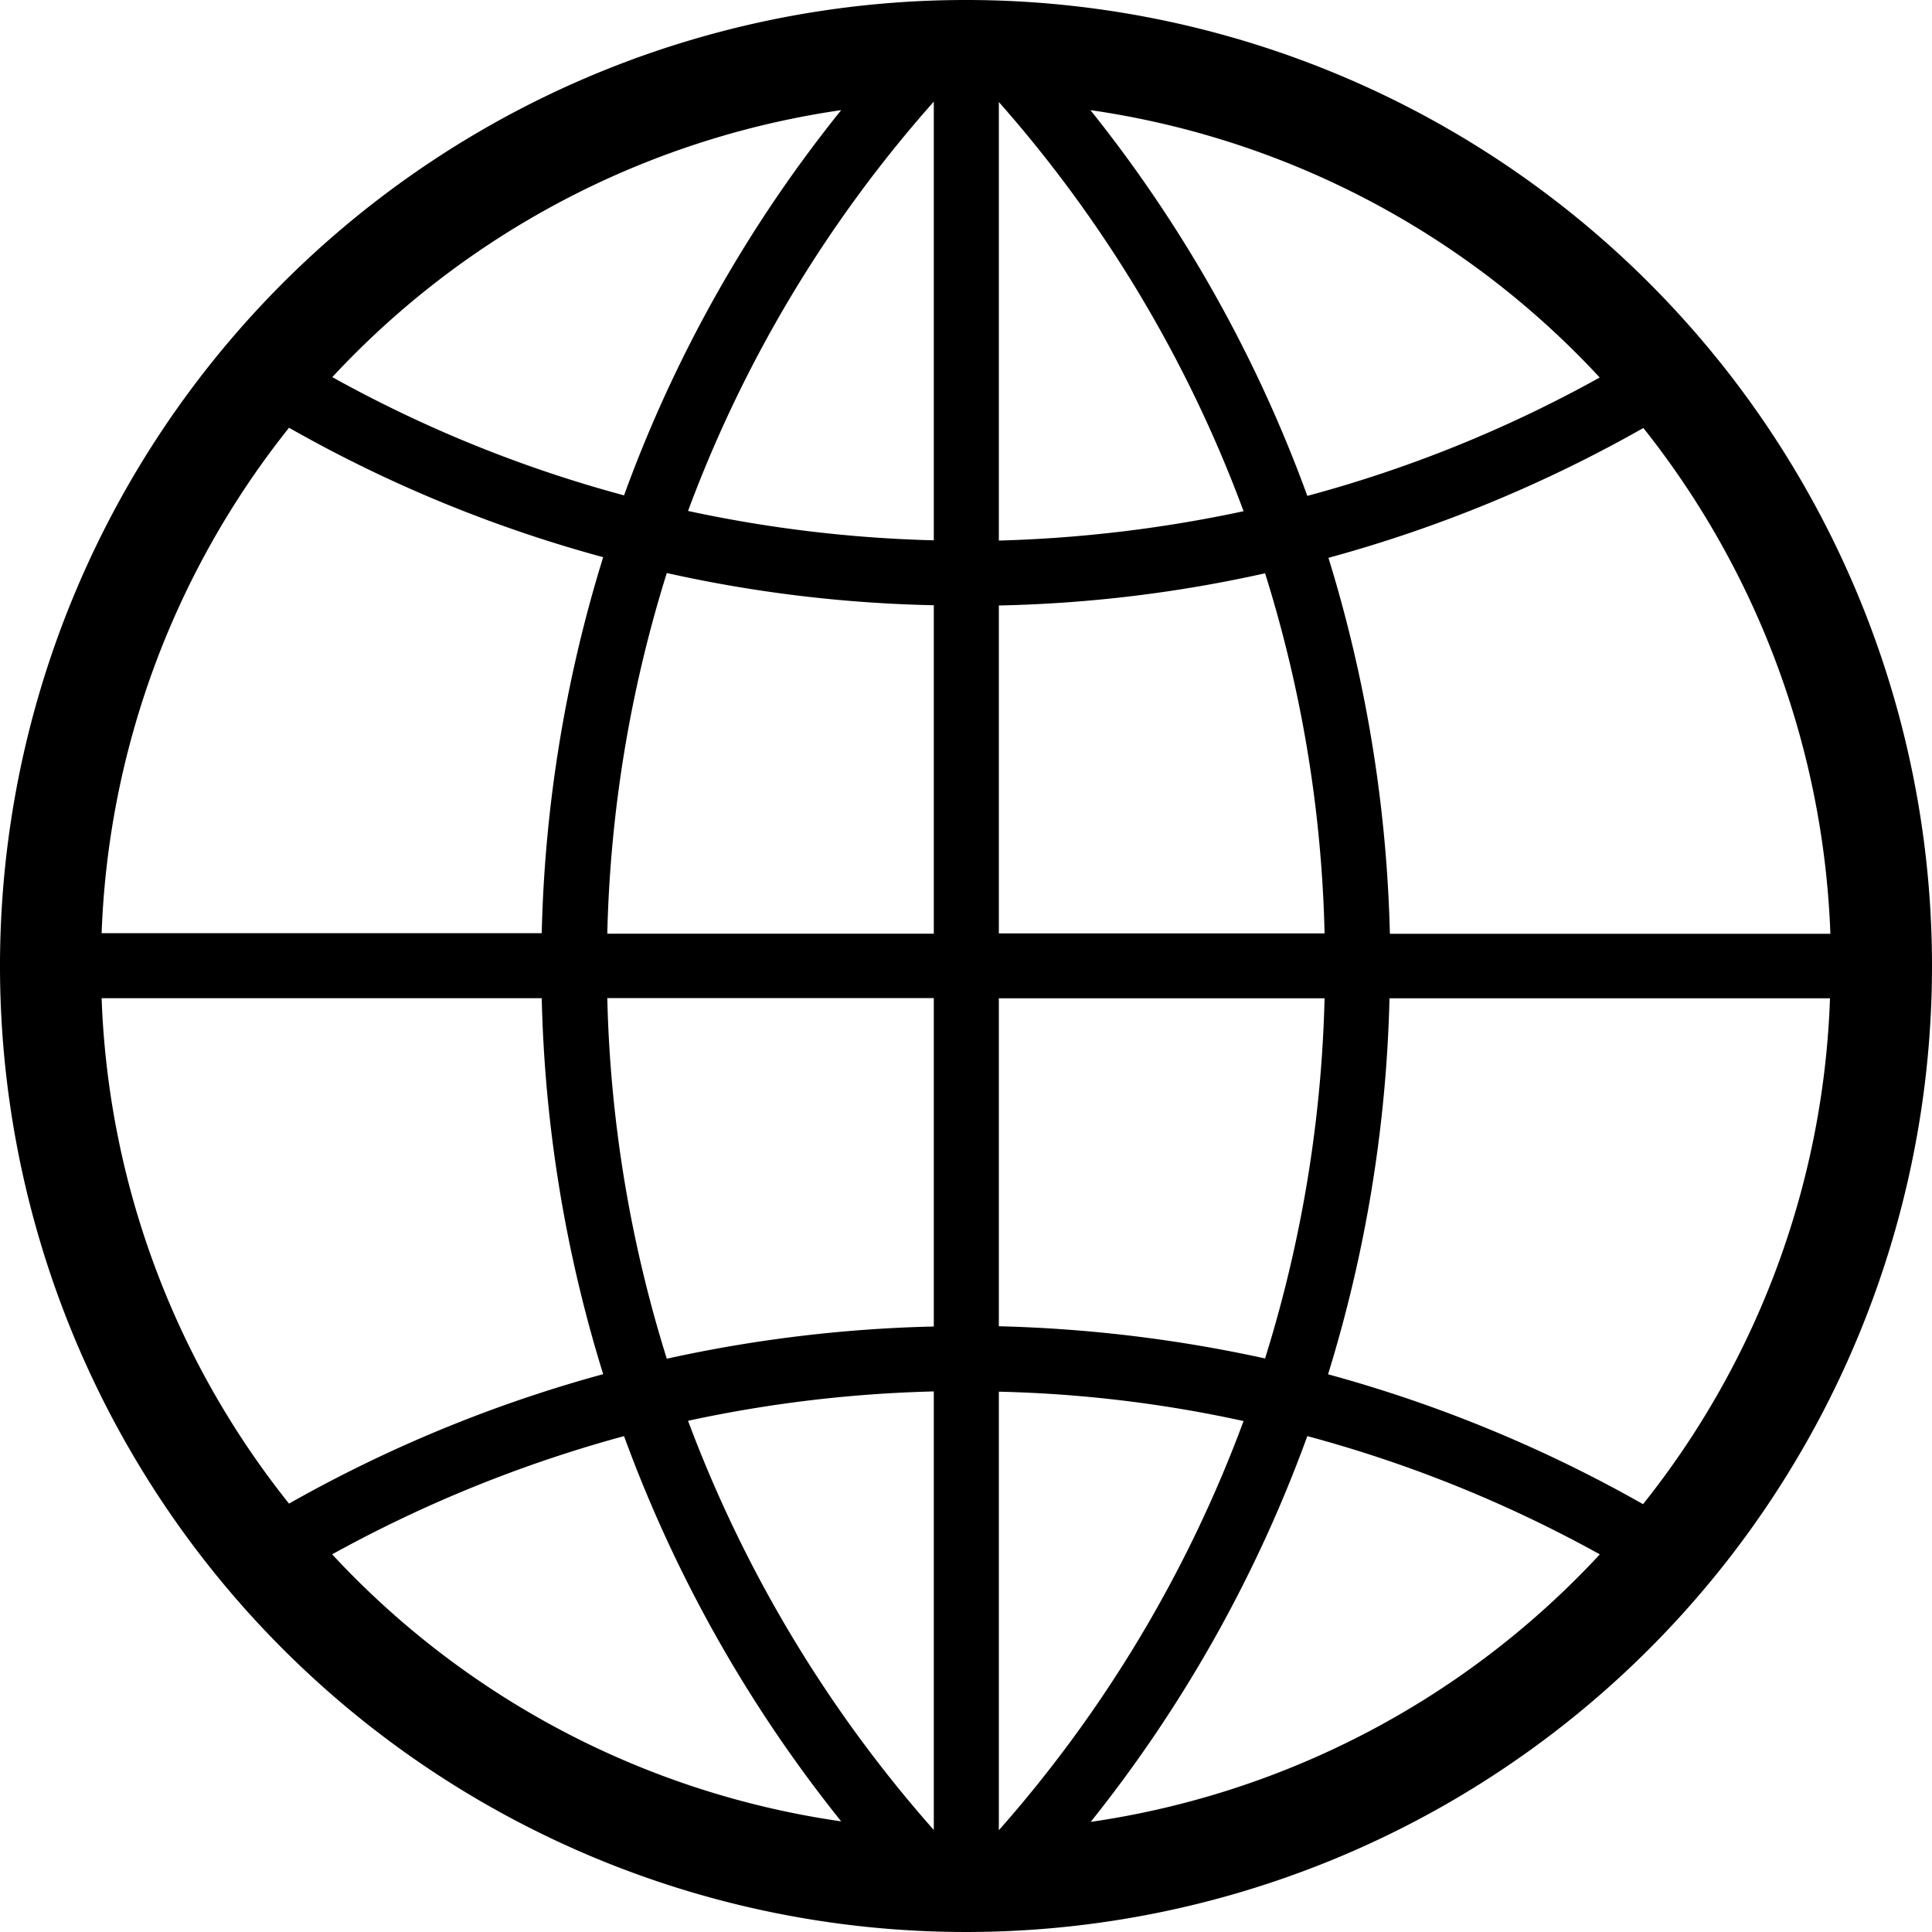 <svg xmlns="http://www.w3.org/2000/svg" width="30" height="30" viewBox="0 0 30 30">
  <path id="iconfinder_10_2135789" d="M21,6A15,15,0,1,0,36,21,15,15,0,0,0,21,6ZM19.062,7.71a20.943,20.943,0,0,0-3.372,5.982,20.049,20.049,0,0,1-4.53-1.836A13.4,13.4,0,0,1,19.062,7.71Zm-8.574,4.932a20.972,20.972,0,0,0,4.878,2.01,21.375,21.375,0,0,0-.954,5.838H7.578A13.363,13.363,0,0,1,10.488,12.642ZM7.578,21.5h6.834a21.338,21.338,0,0,0,.954,5.838,21.235,21.235,0,0,0-4.878,2.01A13.334,13.334,0,0,1,7.578,21.5Zm3.582,8.634A20.5,20.5,0,0,1,15.69,28.3a21.151,21.151,0,0,0,3.372,5.982A13.363,13.363,0,0,1,11.16,30.138ZM20.5,34.416a20.324,20.324,0,0,1-3.816-6.354,20.4,20.4,0,0,1,3.816-.456Zm0-7.818a21.512,21.512,0,0,0-4.146.5,20.322,20.322,0,0,1-.924-5.6H20.5Zm0-6.1h-5.07a20.322,20.322,0,0,1,.924-5.6,21,21,0,0,0,4.146.5Zm0-6.108a20.521,20.521,0,0,1-3.816-.456A20.1,20.1,0,0,1,20.5,7.578ZM34.422,20.5h-6.84a21.522,21.522,0,0,0-.954-5.838,21.233,21.233,0,0,0,4.89-2.016A13.4,13.4,0,0,1,34.422,20.5ZM30.84,11.862A20.026,20.026,0,0,1,26.3,13.7,21.171,21.171,0,0,0,22.932,7.71,13.369,13.369,0,0,1,30.84,11.862ZM21.51,7.584a20.173,20.173,0,0,1,3.8,6.354,20.847,20.847,0,0,1-3.8.456Zm0,7.818a20.933,20.933,0,0,0,4.134-.5,20.2,20.2,0,0,1,.924,5.592H21.51Zm0,6.1h5.058a20.427,20.427,0,0,1-.924,5.592,21.809,21.809,0,0,0-4.134-.5Zm0,6.108a19.846,19.846,0,0,1,3.8.456,20.173,20.173,0,0,1-3.8,6.354Zm1.428,6.678A21.17,21.17,0,0,0,26.3,28.3a20.138,20.138,0,0,1,4.542,1.836A13.4,13.4,0,0,1,22.938,34.29Zm8.574-4.932a21.233,21.233,0,0,0-4.89-2.016,21.484,21.484,0,0,0,.954-5.838h6.84A13.321,13.321,0,0,1,31.512,29.358Z" transform="translate(-6 -6)"/>
</svg>
